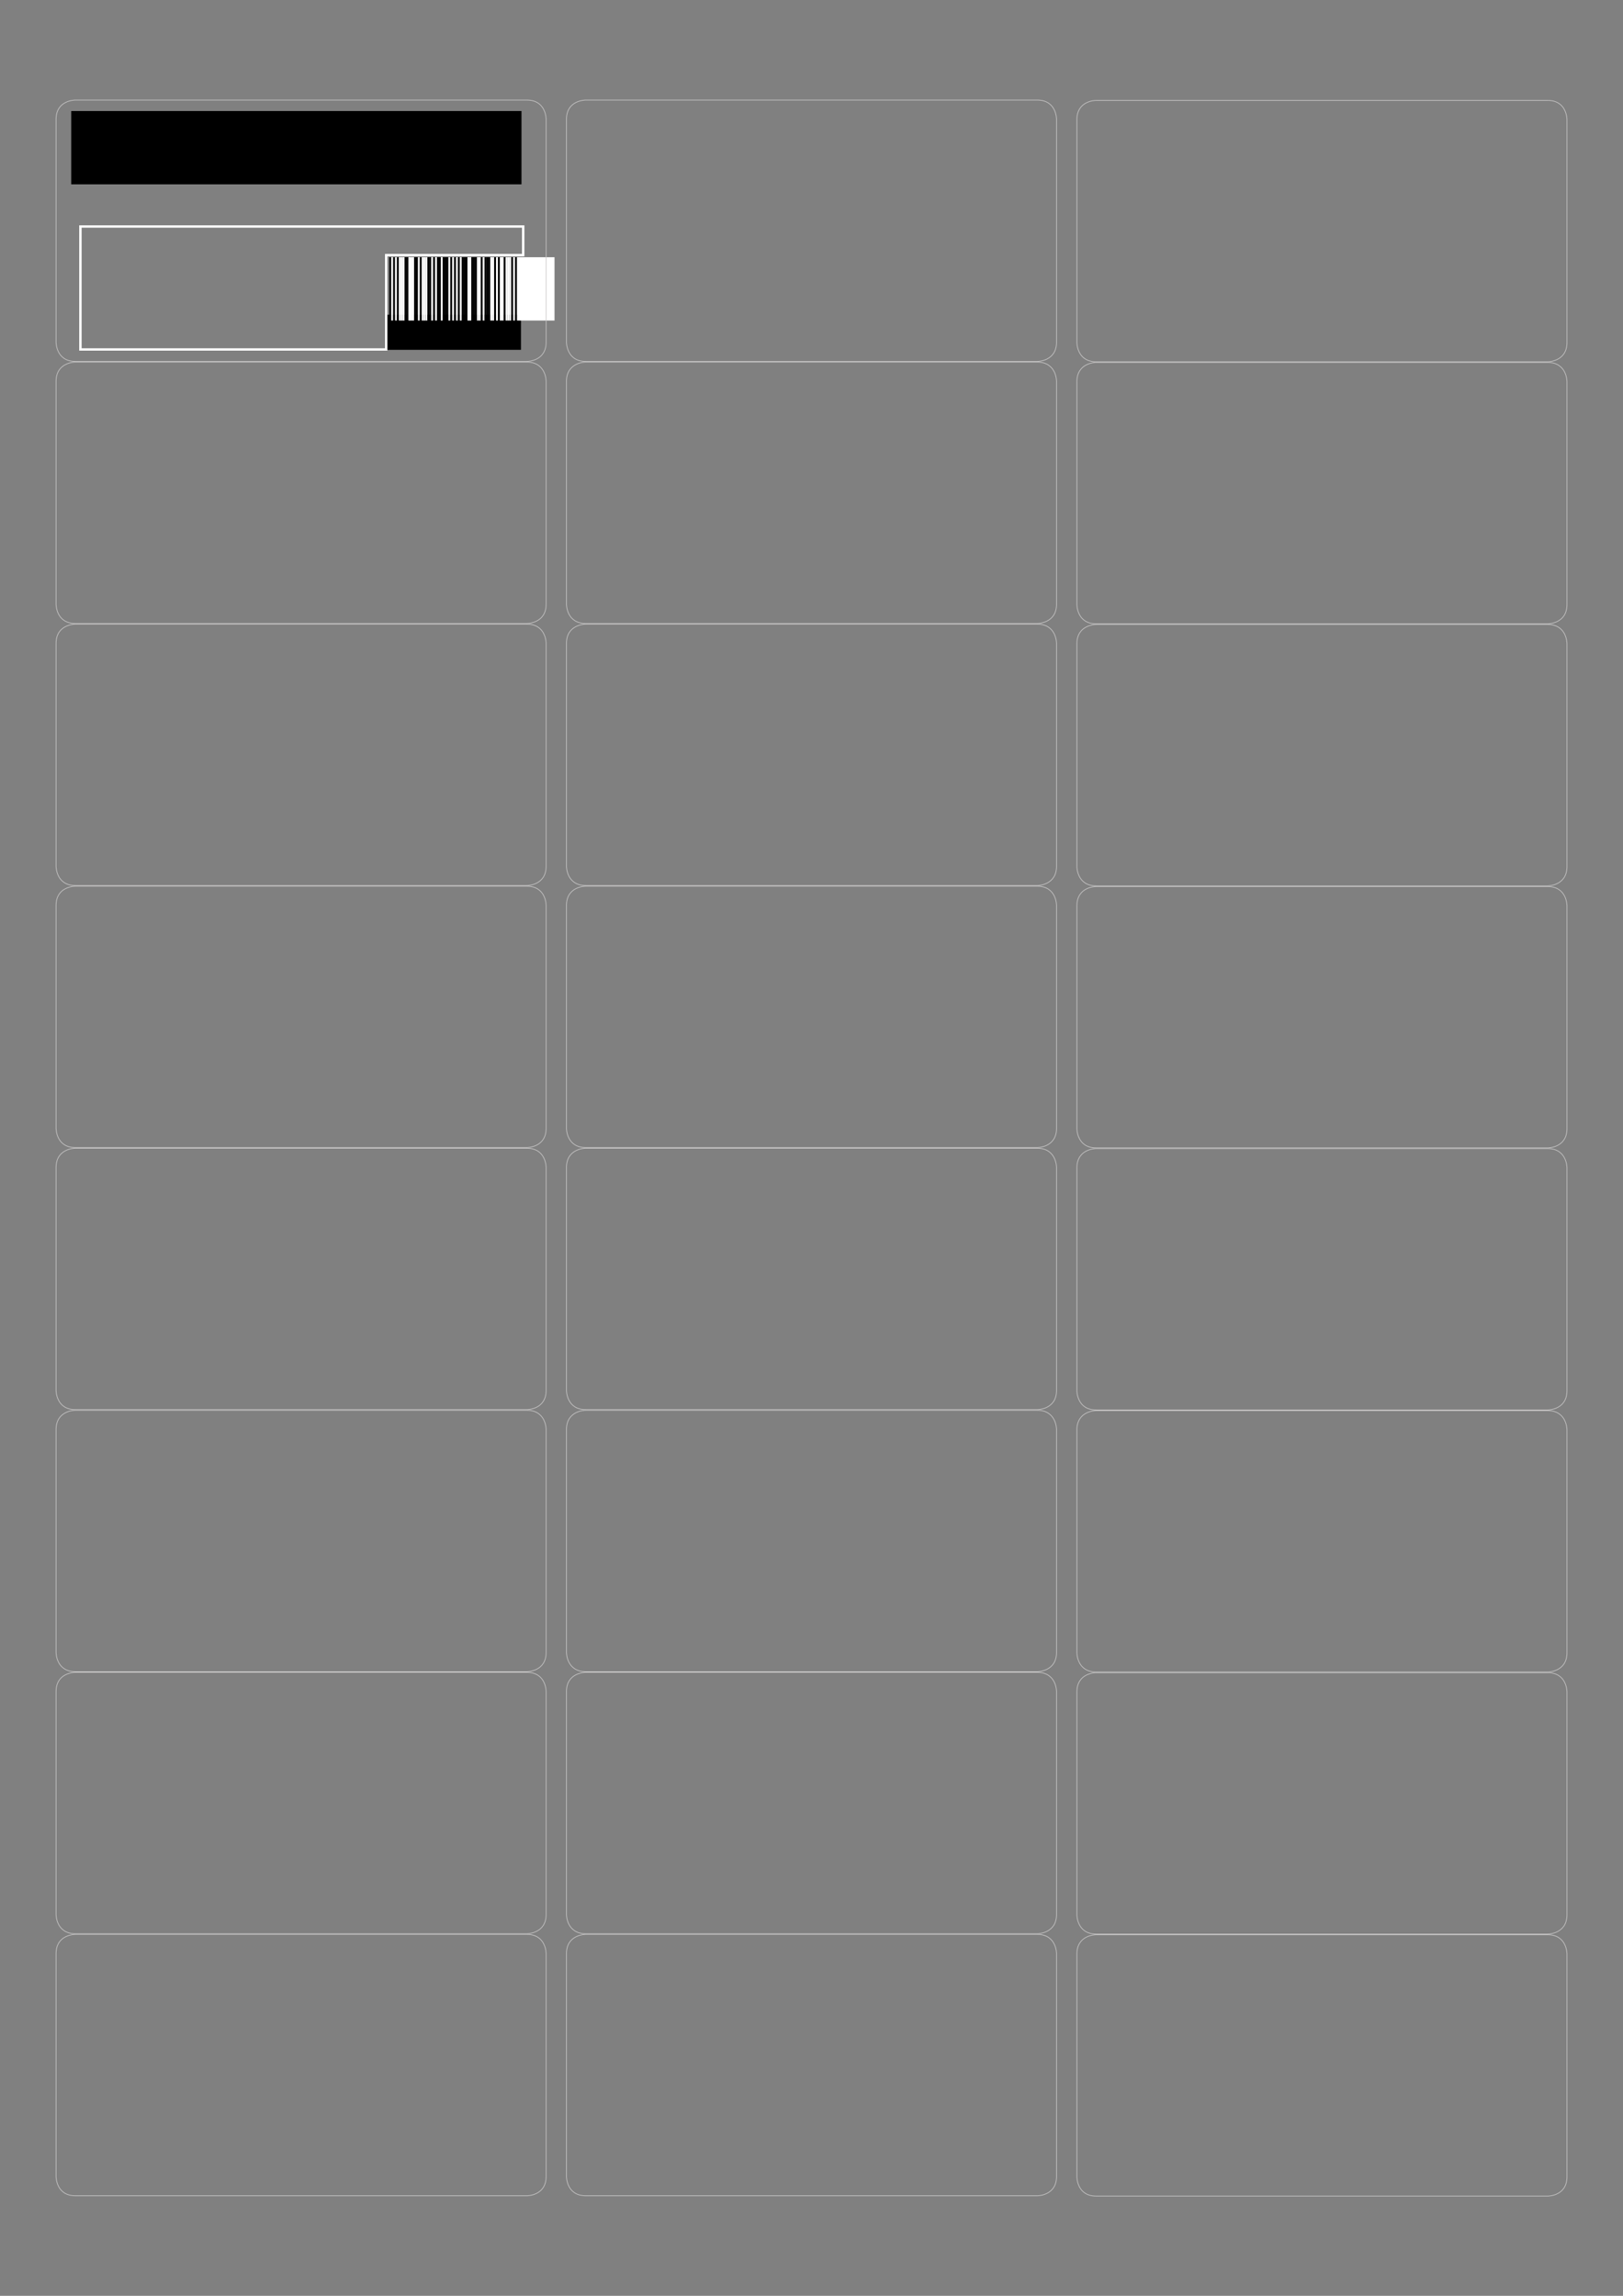 <?xml version="1.0" encoding="UTF-8" standalone="no"?>
<!-- Created with Inkscape (http://www.inkscape.org/) -->

<svg
   xmlns:dc="http://purl.org/dc/elements/1.1/"
   xmlns:cc="http://creativecommons.org/ns#"
   xmlns:rdf="http://www.w3.org/1999/02/22-rdf-syntax-ns#"
   xmlns:svg="http://www.w3.org/2000/svg"
   xmlns="http://www.w3.org/2000/svg"
   xmlns:xlink="http://www.w3.org/1999/xlink"
   xmlns:sodipodi="http://sodipodi.sourceforge.net/DTD/sodipodi-0.dtd"
   xmlns:inkscape="http://www.inkscape.org/namespaces/inkscape"
   id="svg2"
   version="1.1"
   inkscape:version="0.47 r22583"
   width="744.095"
   height="1052.362"
   xml:space="preserve"
   sodipodi:docname="vorlage-etikettenpapier-schubladenmagazin.svg"><rect width="100%" height="100%" fill="#808080" stroke="none"/><defs
     id="defs6"><inkscape:perspective
       sodipodi:type="inkscape:persp3d"
       inkscape:vp_x="0 : 0.5 : 1"
       inkscape:vp_y="0 : 1000 : 0"
       inkscape:vp_z="1 : 0.5 : 1"
       inkscape:persp3d-origin="0.5 : 0.33333333 : 1"
       id="perspective10" /><clipPath
       clipPathUnits="userSpaceOnUse"
       id="clipPath18"><path
         d="m 0,0 595.276,0 0,841.89 L 0,841.89 0,0 z"
         id="path20" /></clipPath><inkscape:perspective
       id="perspective3107"
       inkscape:persp3d-origin="0.5 : 0.33333333 : 1"
       inkscape:vp_z="1 : 0.5 : 1"
       inkscape:vp_y="0 : 1000 : 0"
       inkscape:vp_x="0 : 0.5 : 1"
       sodipodi:type="inkscape:persp3d" /><inkscape:perspective
       id="perspective3166"
       inkscape:persp3d-origin="0.5 : 0.33333333 : 1"
       inkscape:vp_z="1 : 0.5 : 1"
       inkscape:vp_y="0 : 1000 : 0"
       inkscape:vp_x="0 : 0.5 : 1"
       sodipodi:type="inkscape:persp3d" /></defs><sodipodi:namedview
     pagecolor="#ffffff"
     bordercolor="#666666"
     borderopacity="1"
     objecttolerance="10"
     gridtolerance="10"
     guidetolerance="10"
     inkscape:pageopacity="0"
     inkscape:pageshadow="2"
     inkscape:window-width="1920"
     inkscape:window-height="1111"
     id="namedview4"
     showgrid="false"
     inkscape:zoom="2.0829324"
     inkscape:cx="210.79134"
     inkscape:cy="853.80294"
     inkscape:window-x="1918"
     inkscape:window-y="-3"
     inkscape:window-maximized="1"
     inkscape:current-layer="etikett"
     showguides="true"
     inkscape:guide-bbox="true"><sodipodi:guide
       orientation="0,1"
       position="-7.201,1075.887"
       id="guide18514" /></sodipodi:namedview><g
     id="etikett"><flowRoot
       transform="translate(0,10.082)"
       style="font-size:14px;font-style:normal;font-weight:normal;text-align:center;text-anchor:middle;fill:#000000;fill-opacity:1;stroke:none;font-family:Nimbus Sans L;-inkscape-font-specification:Nimbus Sans L"
       id="flowRoot3561"
       xml:space="preserve"><flowRegion
         id="flowRegion3563"><rect
           y="134.186"
           x="177.394"
           height="16.083"
           width="61.452"
           id="rect3565" /></flowRegion><flowPara
         id="flowPara3567">Nr ID</flowPara></flowRoot><g
       id="barcode"
       transform="matrix(0.747,0,0,0.546,161.299,115.973)"><rect
         id="rect2952"
         y="3.543"
         x="23.031"
         width="1.169"
         style="fill:#000000"
         height="53.15" /><rect
         id="rect2954"
         y="3.543"
         x="24.201"
         width="1.169"
         style="fill:#ffffff"
         height="53.15" /><rect
         id="rect2956"
         y="3.543"
         x="25.37"
         width="1.169"
         style="fill:#000000"
         height="53.15" /><rect
         id="rect2958"
         y="3.543"
         x="26.539"
         width="1.169"
         style="fill:#ffffff"
         height="53.15" /><rect
         id="rect2960"
         y="3.543"
         x="27.709"
         width="1.169"
         style="fill:#000000"
         height="53.15" /><rect
         id="rect2962"
         y="3.543"
         x="28.878"
         width="1.169"
         style="fill:#ffffff"
         height="53.15" /><rect
         id="rect2964"
         y="3.543"
         x="30.047"
         width="1.169"
         style="fill:#ffffff"
         height="53.15" /><rect
         id="rect2966"
         y="3.543"
         x="31.217"
         width="1.169"
         style="fill:#ffffff"
         height="53.15" /><rect
         id="rect2968"
         y="3.543"
         x="32.386"
         width="1.169"
         style="fill:#000000"
         height="53.15" /><rect
         id="rect2970"
         y="3.543"
         x="33.555"
         width="1.169"
         style="fill:#000000"
         height="53.15" /><rect
         id="rect2972"
         y="3.543"
         x="34.724"
         width="1.169"
         style="fill:#ffffff"
         height="53.15" /><rect
         id="rect2974"
         y="3.543"
         x="35.894"
         width="1.169"
         style="fill:#ffffff"
         height="53.15" /><rect
         id="rect2976"
         y="3.543"
         x="37.063"
         width="1.169"
         style="fill:#ffffff"
         height="53.15" /><rect
         id="rect2978"
         y="3.543"
         x="38.232"
         width="1.169"
         style="fill:#000000"
         height="53.15" /><rect
         id="rect2980"
         y="3.543"
         x="39.402"
         width="1.169"
         style="fill:#000000"
         height="53.15" /><rect
         id="rect2982"
         y="3.543"
         x="40.571"
         width="1.169"
         style="fill:#ffffff"
         height="53.15" /><rect
         id="rect2984"
         y="3.543"
         x="41.74"
         width="1.169"
         style="fill:#000000"
         height="53.15" /><rect
         id="rect2986"
         y="3.543"
         x="42.909"
         width="1.169"
         style="fill:#ffffff"
         height="53.15" /><rect
         id="rect2988"
         y="3.543"
         x="44.079"
         width="1.169"
         style="fill:#ffffff"
         height="53.15" /><rect
         id="rect2990"
         y="3.543"
         x="45.248"
         width="1.169"
         style="fill:#ffffff"
         height="53.15" /><rect
         id="rect2992"
         y="3.543"
         x="46.417"
         width="1.169"
         style="fill:#000000"
         height="53.15" /><rect
         id="rect2994"
         y="3.543"
         x="47.587"
         width="1.169"
         style="fill:#000000"
         height="53.15" /><rect
         id="rect2996"
         y="3.543"
         x="48.756"
         width="1.169"
         style="fill:#ffffff"
         height="53.15" /><rect
         id="rect2998"
         y="3.543"
         x="49.925"
         width="1.169"
         style="fill:#000000"
         height="53.15" /><rect
         id="rect3000"
         y="3.543"
         x="51.094"
         width="1.169"
         style="fill:#ffffff"
         height="53.15" /><rect
         id="rect3002"
         y="3.543"
         x="52.264"
         width="1.169"
         style="fill:#000000"
         height="53.15" /><rect
         id="rect3004"
         y="3.543"
         x="53.433"
         width="1.169"
         style="fill:#000000"
         height="53.15" /><rect
         id="rect3006"
         y="3.543"
         x="54.602"
         width="1.169"
         style="fill:#ffffff"
         height="53.15" /><rect
         id="rect3008"
         y="3.543"
         x="55.772"
         width="1.169"
         style="fill:#000000"
         height="53.15" /><rect
         id="rect3010"
         y="3.543"
         x="56.941"
         width="1.169"
         style="fill:#000000"
         height="53.15" /><rect
         id="rect3012"
         y="3.543"
         x="58.11"
         width="1.169"
         style="fill:#000000"
         height="53.15" /><rect
         id="rect3014"
         y="3.543"
         x="59.28"
         width="1.169"
         style="fill:#ffffff"
         height="53.15" /><rect
         id="rect3016"
         y="3.543"
         x="60.449"
         width="1.169"
         style="fill:#000000"
         height="53.15" /><rect
         id="rect3018"
         y="3.543"
         x="61.618"
         width="1.169"
         style="fill:#ffffff"
         height="53.15" /><rect
         id="rect3020"
         y="3.543"
         x="62.787"
         width="1.169"
         style="fill:#000000"
         height="53.15" /><rect
         id="rect3022"
         y="3.543"
         x="63.957"
         width="1.169"
         style="fill:#ffffff"
         height="53.15" /><rect
         id="rect3024"
         y="3.543"
         x="65.126"
         width="1.169"
         style="fill:#000000"
         height="53.15" /><rect
         id="rect3026"
         y="3.543"
         x="66.295"
         width="1.169"
         style="fill:#ffffff"
         height="53.15" /><rect
         id="rect3028"
         y="3.543"
         x="67.465"
         width="1.169"
         style="fill:#000000"
         height="53.15" /><rect
         id="rect3030"
         y="3.543"
         x="68.634"
         width="1.169"
         style="fill:#000000"
         height="53.15" /><rect
         id="rect3032"
         y="3.543"
         x="69.803"
         width="1.169"
         style="fill:#000000"
         height="53.15" /><rect
         id="rect3034"
         y="3.543"
         x="70.972"
         width="1.169"
         style="fill:#ffffff"
         height="53.15" /><rect
         id="rect3036"
         y="3.543"
         x="72.142"
         width="1.169"
         style="fill:#ffffff"
         height="53.15" /><rect
         id="rect3038"
         y="3.543"
         x="73.311"
         width="1.169"
         style="fill:#000000"
         height="53.15" /><rect
         id="rect3040"
         y="3.543"
         x="74.48"
         width="1.169"
         style="fill:#000000"
         height="53.15" /><rect
         id="rect3042"
         y="3.543"
         x="75.65"
         width="1.169"
         style="fill:#000000"
         height="53.15" /><rect
         id="rect3044"
         y="3.543"
         x="76.819"
         width="1.169"
         style="fill:#ffffff"
         height="53.15" /><rect
         id="rect3046"
         y="3.543"
         x="77.988"
         width="1.169"
         style="fill:#ffffff"
         height="53.15" /><rect
         id="rect3048"
         y="3.543"
         x="79.157"
         width="1.169"
         style="fill:#000000"
         height="53.15" /><rect
         id="rect3050"
         y="3.543"
         x="80.327"
         width="1.169"
         style="fill:#ffffff"
         height="53.15" /><rect
         id="rect3052"
         y="3.543"
         x="81.496"
         width="1.169"
         style="fill:#000000"
         height="53.15" /><rect
         id="rect3054"
         y="3.543"
         x="82.665"
         width="1.169"
         style="fill:#000000"
         height="53.15" /><rect
         id="rect3056"
         y="3.543"
         x="83.835"
         width="1.169"
         style="fill:#000000"
         height="53.15" /><rect
         id="rect3058"
         y="3.543"
         x="85.004"
         width="1.169"
         style="fill:#ffffff"
         height="53.15" /><rect
         id="rect3060"
         y="3.543"
         x="86.173"
         width="1.169"
         style="fill:#ffffff"
         height="53.15" /><rect
         id="rect3062"
         y="3.543"
         x="87.343"
         width="1.169"
         style="fill:#000000"
         height="53.15" /><rect
         id="rect3064"
         y="3.543"
         x="88.512"
         width="1.169"
         style="fill:#ffffff"
         height="53.15" /><rect
         id="rect3066"
         y="3.543"
         x="89.681"
         width="1.169"
         style="fill:#000000"
         height="53.15" /><rect
         id="rect3068"
         y="3.543"
         x="90.85"
         width="1.169"
         style="fill:#ffffff"
         height="53.15" /><rect
         id="rect3070"
         y="3.543"
         x="92.02"
         width="1.169"
         style="fill:#ffffff"
         height="53.15" /><rect
         id="rect3072"
         y="3.543"
         x="93.189"
         width="1.169"
         style="fill:#000000"
         height="53.15" /><rect
         id="rect3074"
         y="3.543"
         x="94.358"
         width="1.169"
         style="fill:#ffffff"
         height="53.15" /><rect
         id="rect3076"
         y="3.543"
         x="95.528"
         width="1.169"
         style="fill:#ffffff"
         height="53.15" /><rect
         id="rect3078"
         y="3.543"
         x="96.697"
         width="1.169"
         style="fill:#ffffff"
         height="53.15" /><rect
         id="rect3080"
         y="3.543"
         x="97.866"
         width="1.169"
         style="fill:#000000"
         height="53.15" /><rect
         id="rect3082"
         y="3.543"
         x="99.035"
         width="1.169"
         style="fill:#ffffff"
         height="53.15" /><rect
         id="rect3084"
         y="3.543"
         x="100.205"
         width="1.169"
         style="fill:#000000"
         height="53.15" /><rect
         id="rect3086"
         y="3.543"
         x="101.374"
         width="23.031"
         style="fill:#ffffff"
         height="53.15" /></g><path
       style="color:#000000;fill:none;stroke:#ffffff;stroke-width:1;stroke-linecap:butt;stroke-linejoin:miter;stroke-miterlimit:4;stroke-opacity:1;stroke-dasharray:none;stroke-dashoffset:0;marker:none;visibility:visible;display:inline;overflow:visible;enable-background:accumulate"
       d="m 36.844,103.787 0,56.431 140.188,0 0,-43.281 62.812,0 0,-13.15 -203,0 z"
       id="rect63165"
       sodipodi:nodetypes="ccccccc" /><flowRoot
       xml:space="preserve"
       style="font-size:11px;font-style:normal;font-variant:normal;font-weight:normal;font-stretch:semi-condensed;text-align:start;line-height:125%;writing-mode:lr-tb;text-anchor:start;fill:#000000;fill-opacity:1;stroke:none;font-family:DejaVu Sans;-inkscape-font-specification:DejaVu Sans Semi-Condensed"
       id="flowRoot63170"><flowRegion
         id="flowRegion63172"><use
           x="0"
           y="0"
           xlink:href="#rect63165"
           id="use63174"
           width="744.095"
           height="1052.362" /></flowRegion><flowPara
         style="font-size:13px;font-style:normal;font-variant:normal;font-weight:bold;font-stretch:semi-condensed;text-align:start;line-height:110%;writing-mode:lr-tb;text-anchor:start;font-family:DejaVu Sans;-inkscape-font-specification:DejaVu Sans Bold Semi-Condensed"
         id="flowPara63178">TITEL</flowPara><flowPara
         style="font-size:11px;font-style:normal;font-variant:normal;font-weight:bold;font-stretch:semi-condensed;text-align:start;line-height:110%;writing-mode:lr-tb;text-anchor:start;font-family:DejaVu Sans;-inkscape-font-specification:DejaVu Sans Bold Semi-Condensed"
         id="flowPara63190">PREIS <flowSpan
   style="font-weight:normal;-inkscape-font-specification:DejaVu Sans Semi-Condensed"
   id="flowSpan33276">VERKAUFSEINHEIT</flowSpan></flowPara></flowRoot><flowRoot
       xml:space="preserve"
       id="flowRoot10341"
       style="font-size:14px;font-style:normal;font-weight:normal;text-align:center;text-anchor:middle;fill:#000000;fill-opacity:1;stroke:none;font-family:Nimbus Sans L;-inkscape-font-specification:Nimbus Sans L"><flowRegion
         id="flowRegion10343"><rect
           id="rect10345"
           width="206.44"
           height="33.606"
           x="32.646"
           y="50.89" /></flowRegion><flowPara
         id="flowPara10347"
         style="font-size:9px;font-style:oblique;font-variant:normal;font-weight:normal;font-stretch:normal;text-align:center;line-height:125%;writing-mode:lr-tb;text-anchor:middle;font-family:DejaVu Sans;-inkscape-font-specification:DejaVu Sans Oblique">ORT</flowPara></flowRoot></g><g
     inkscape:groupmode="layer"
     id="ignore"><g
       transform="matrix(1.25,0,0,-1.25,34.547,165.983)"
       id="g26"><path
         id="path28"
         style="fill:none;stroke:#c8c7c7;stroke-width:0.25;stroke-linecap:butt;stroke-linejoin:miter;stroke-miterlimit:4;stroke-opacity:1;stroke-dasharray:none"
         d="m 0,0 c -0.289,0 -7.075,-0.086 -7.075,-7.075 l 0,-81.695 c 0,-0.288 0.085,-7.075 7.075,-7.075 l 165.6,0 c 0.289,0.001 7.075,0.086 7.075,7.075 l 0,81.695 C 172.675,-6.786 172.589,0 165.6,0 L 0,0 0,0 z" /></g><g
       transform="matrix(1.25,0,0,-1.25,34.547,286.101)"
       id="g30"><path
         id="path32"
         style="fill:none;stroke:#c8c7c7;stroke-width:0.25;stroke-linecap:butt;stroke-linejoin:miter;stroke-miterlimit:4;stroke-opacity:1;stroke-dasharray:none"
         d="m 0,0 c -0.289,0 -7.075,-0.086 -7.075,-7.075 l 0,-81.695 c 0,-0.288 0.085,-7.075 7.075,-7.075 l 165.6,0 c 0.289,0.001 7.075,0.086 7.075,7.075 l 0,81.695 C 172.675,-6.786 172.589,0 165.6,0 L 0,0 0,0 z" /></g><g
       transform="matrix(1.25,0,0,-1.25,34.547,406.219)"
       id="g34"><path
         id="path36"
         style="fill:none;stroke:#c8c7c7;stroke-width:0.25;stroke-linecap:butt;stroke-linejoin:miter;stroke-miterlimit:4;stroke-opacity:1;stroke-dasharray:none"
         d="m 0,0 c -0.289,0 -7.075,-0.086 -7.075,-7.075 l 0,-81.695 c 0,-0.288 0.085,-7.074 7.075,-7.074 l 165.6,0 c 0.289,0 7.075,0.085 7.075,7.074 l 0,81.695 C 172.675,-6.786 172.589,0 165.6,0 L 0,0 0,0 z" /></g><g
       transform="matrix(1.25,0,0,-1.25,34.547,526.338)"
       id="g38"><path
         id="path40"
         style="fill:none;stroke:#c8c7c7;stroke-width:0.25;stroke-linecap:butt;stroke-linejoin:miter;stroke-miterlimit:4;stroke-opacity:1;stroke-dasharray:none"
         d="m 0,0 c -0.289,0 -7.075,-0.086 -7.075,-7.075 l 0,-81.695 c 0,-0.288 0.085,-7.074 7.075,-7.074 l 165.6,0 c 0.289,0 7.075,0.085 7.075,7.074 l 0,81.695 C 172.675,-6.786 172.589,0 165.6,0 L 0,0 0,0 z" /></g><g
       transform="matrix(1.25,0,0,-1.25,34.547,646.456)"
       id="g42"><path
         id="path44"
         style="fill:none;stroke:#c8c7c7;stroke-width:0.25;stroke-linecap:butt;stroke-linejoin:miter;stroke-miterlimit:4;stroke-opacity:1;stroke-dasharray:none"
         d="m 0,0 c -0.289,0 -7.075,-0.086 -7.075,-7.075 l 0,-81.695 c 0,-0.288 0.085,-7.074 7.075,-7.074 l 165.6,0 c 0.289,0 7.075,0.085 7.075,7.074 l 0,81.695 C 172.675,-6.786 172.589,0 165.6,0 L 0,0 0,0 z" /></g><g
       transform="matrix(1.25,0,0,-1.25,34.547,766.574)"
       id="g46"><path
         id="path48"
         style="fill:none;stroke:#c8c7c7;stroke-width:0.25;stroke-linecap:butt;stroke-linejoin:miter;stroke-miterlimit:4;stroke-opacity:1;stroke-dasharray:none"
         d="m 0,0 c -0.289,0 -7.075,-0.086 -7.075,-7.075 l 0,-81.695 c 0,-0.288 0.085,-7.074 7.075,-7.074 l 165.6,0 c 0.289,0 7.075,0.085 7.075,7.074 l 0,81.695 C 172.675,-6.786 172.589,0 165.6,0 L 0,0 0,0 z" /></g><g
       transform="matrix(1.25,0,0,-1.25,34.547,886.692)"
       id="g50"><path
         id="path52"
         style="fill:none;stroke:#c8c7c7;stroke-width:0.25;stroke-linecap:butt;stroke-linejoin:miter;stroke-miterlimit:4;stroke-opacity:1;stroke-dasharray:none"
         d="m 0,0 c -0.289,0 -7.075,-0.086 -7.075,-7.075 l 0,-81.695 c 0,-0.288 0.085,-7.074 7.075,-7.074 l 165.6,0 c 0.289,0 7.075,0.085 7.075,7.074 l 0,81.695 C 172.675,-6.786 172.589,0 165.6,0 L 0,0 0,0 z" /></g><g
       transform="matrix(1.25,0,0,-1.25,268.547,45.865)"
       id="g54"><path
         id="path56"
         style="fill:none;stroke:#c8c7c7;stroke-width:0.25;stroke-linecap:butt;stroke-linejoin:miter;stroke-miterlimit:4;stroke-opacity:1;stroke-dasharray:none"
         d="m 0,0 c -0.289,0 -7.075,-0.086 -7.075,-7.075 l 0,-81.695 c 0,-0.288 0.085,-7.075 7.075,-7.075 l 165.6,0 c 0.289,0.001 7.075,0.086 7.075,7.075 l 0,81.695 C 172.675,-6.786 172.589,0 165.6,0 L 0,0 0,0 z" /></g><g
       transform="matrix(1.25,0,0,-1.25,268.547,165.983)"
       id="g58"><path
         id="path60"
         style="fill:none;stroke:#c8c7c7;stroke-width:0.25;stroke-linecap:butt;stroke-linejoin:miter;stroke-miterlimit:4;stroke-opacity:1;stroke-dasharray:none"
         d="m 0,0 c -0.289,0 -7.075,-0.086 -7.075,-7.075 l 0,-81.695 c 0,-0.288 0.085,-7.075 7.075,-7.075 l 165.6,0 c 0.289,0.001 7.075,0.086 7.075,7.075 l 0,81.695 C 172.675,-6.786 172.589,0 165.6,0 L 0,0 0,0 z" /></g><g
       transform="matrix(1.25,0,0,-1.25,268.547,286.101)"
       id="g62"><path
         id="path64"
         style="fill:none;stroke:#c8c7c7;stroke-width:0.25;stroke-linecap:butt;stroke-linejoin:miter;stroke-miterlimit:4;stroke-opacity:1;stroke-dasharray:none"
         d="m 0,0 c -0.289,0 -7.075,-0.086 -7.075,-7.075 l 0,-81.695 c 0,-0.288 0.085,-7.075 7.075,-7.075 l 165.6,0 c 0.289,0.001 7.075,0.086 7.075,7.075 l 0,81.695 C 172.675,-6.786 172.589,0 165.6,0 L 0,0 0,0 z" /></g><g
       transform="matrix(1.25,0,0,-1.25,268.547,406.219)"
       id="g66"><path
         id="path68"
         style="fill:none;stroke:#c8c7c7;stroke-width:0.25;stroke-linecap:butt;stroke-linejoin:miter;stroke-miterlimit:4;stroke-opacity:1;stroke-dasharray:none"
         d="m 0,0 c -0.289,0 -7.075,-0.086 -7.075,-7.075 l 0,-81.695 c 0,-0.288 0.085,-7.074 7.075,-7.074 l 165.6,0 c 0.289,0 7.075,0.085 7.075,7.074 l 0,81.695 C 172.675,-6.786 172.589,0 165.6,0 L 0,0 0,0 z" /></g><g
       transform="matrix(1.25,0,0,-1.25,268.547,526.338)"
       id="g70"><path
         id="path72"
         style="fill:none;stroke:#c8c7c7;stroke-width:0.25;stroke-linecap:butt;stroke-linejoin:miter;stroke-miterlimit:4;stroke-opacity:1;stroke-dasharray:none"
         d="m 0,0 c -0.289,0 -7.075,-0.086 -7.075,-7.075 l 0,-81.695 c 0,-0.288 0.085,-7.074 7.075,-7.074 l 165.6,0 c 0.289,0 7.075,0.085 7.075,7.074 l 0,81.695 C 172.675,-6.786 172.589,0 165.6,0 L 0,0 0,0 z" /></g><g
       transform="matrix(1.25,0,0,-1.25,268.547,646.456)"
       id="g74"><path
         id="path76"
         style="fill:none;stroke:#c8c7c7;stroke-width:0.25;stroke-linecap:butt;stroke-linejoin:miter;stroke-miterlimit:4;stroke-opacity:1;stroke-dasharray:none"
         d="m 0,0 c -0.289,0 -7.075,-0.086 -7.075,-7.075 l 0,-81.695 c 0,-0.288 0.085,-7.074 7.075,-7.074 l 165.6,0 c 0.289,0 7.075,0.085 7.075,7.074 l 0,81.695 C 172.675,-6.786 172.589,0 165.6,0 L 0,0 0,0 z" /></g><g
       transform="matrix(1.25,0,0,-1.25,268.547,766.574)"
       id="g78"><path
         id="path80"
         style="fill:none;stroke:#c8c7c7;stroke-width:0.25;stroke-linecap:butt;stroke-linejoin:miter;stroke-miterlimit:4;stroke-opacity:1;stroke-dasharray:none"
         d="m 0,0 c -0.289,0 -7.075,-0.086 -7.075,-7.075 l 0,-81.695 c 0,-0.288 0.085,-7.074 7.075,-7.074 l 165.6,0 c 0.289,0 7.075,0.085 7.075,7.074 l 0,81.695 C 172.675,-6.786 172.589,0 165.6,0 L 0,0 0,0 z" /></g><g
       transform="matrix(1.25,0,0,-1.25,268.547,886.692)"
       id="g82"><path
         id="path84"
         style="fill:none;stroke:#c8c7c7;stroke-width:0.25;stroke-linecap:butt;stroke-linejoin:miter;stroke-miterlimit:4;stroke-opacity:1;stroke-dasharray:none"
         d="m 0,0 c -0.289,0 -7.075,-0.086 -7.075,-7.075 l 0,-81.695 c 0,-0.288 0.085,-7.074 7.075,-7.074 l 165.6,0 c 0.289,0 7.075,0.085 7.075,7.074 l 0,81.695 C 172.675,-6.786 172.589,0 165.6,0 L 0,0 0,0 z" /></g><g
       transform="matrix(1.25,0,0,-1.25,502.562,46.021)"
       id="g86"><path
         id="path88"
         style="fill:none;stroke:#c8c7c7;stroke-width:0.25;stroke-linecap:butt;stroke-linejoin:miter;stroke-miterlimit:4;stroke-opacity:1;stroke-dasharray:none"
         d="m 0,0 c -0.289,0 -7.075,-0.086 -7.075,-7.075 l 0,-81.695 c 0,-0.288 0.085,-7.075 7.075,-7.075 l 165.6,0 c 0.289,0.001 7.075,0.086 7.075,7.075 l 0,81.695 C 172.675,-6.786 172.589,0 165.6,0 L 0,0 0,0 z" /></g><g
       transform="matrix(1.25,0,0,-1.25,502.562,166.139)"
       id="g90"><path
         id="path92"
         style="fill:none;stroke:#c8c7c7;stroke-width:0.25;stroke-linecap:butt;stroke-linejoin:miter;stroke-miterlimit:4;stroke-opacity:1;stroke-dasharray:none"
         d="m 0,0 c -0.289,0 -7.075,-0.086 -7.075,-7.075 l 0,-81.695 c 0,-0.288 0.085,-7.075 7.075,-7.075 l 165.6,0 c 0.289,0.001 7.075,0.086 7.075,7.075 l 0,81.695 C 172.675,-6.786 172.589,0 165.6,0 L 0,0 0,0 z" /></g><g
       transform="matrix(1.25,0,0,-1.25,502.562,286.258)"
       id="g94"><path
         id="path96"
         style="fill:none;stroke:#c8c7c7;stroke-width:0.25;stroke-linecap:butt;stroke-linejoin:miter;stroke-miterlimit:4;stroke-opacity:1;stroke-dasharray:none"
         d="m 0,0 c -0.289,0 -7.075,-0.086 -7.075,-7.075 l 0,-81.695 c 0,-0.288 0.085,-7.075 7.075,-7.075 l 165.6,0 c 0.289,0.001 7.075,0.086 7.075,7.075 l 0,81.695 C 172.675,-6.786 172.589,0 165.6,0 L 0,0 0,0 z" /></g><g
       transform="matrix(1.25,0,0,-1.25,502.562,406.376)"
       id="g98"><path
         id="path100"
         style="fill:none;stroke:#c8c7c7;stroke-width:0.25;stroke-linecap:butt;stroke-linejoin:miter;stroke-miterlimit:4;stroke-opacity:1;stroke-dasharray:none"
         d="m 0,0 c -0.289,0 -7.075,-0.086 -7.075,-7.075 l 0,-81.695 c 0,-0.288 0.085,-7.074 7.075,-7.074 l 165.6,0 c 0.289,0 7.075,0.085 7.075,7.074 l 0,81.695 C 172.675,-6.786 172.589,0 165.6,0 L 0,0 0,0 z" /></g><g
       transform="matrix(1.25,0,0,-1.25,502.562,526.494)"
       id="g102"><path
         id="path104"
         style="fill:none;stroke:#c8c7c7;stroke-width:0.25;stroke-linecap:butt;stroke-linejoin:miter;stroke-miterlimit:4;stroke-opacity:1;stroke-dasharray:none"
         d="m 0,0 c -0.289,0 -7.075,-0.086 -7.075,-7.075 l 0,-81.695 c 0,-0.288 0.085,-7.074 7.075,-7.074 l 165.6,0 c 0.289,0 7.075,0.085 7.075,7.074 l 0,81.695 C 172.675,-6.786 172.589,0 165.6,0 L 0,0 0,0 z" /></g><g
       transform="matrix(1.25,0,0,-1.25,502.562,646.612)"
       id="g106"><path
         id="path108"
         style="fill:none;stroke:#c8c7c7;stroke-width:0.25;stroke-linecap:butt;stroke-linejoin:miter;stroke-miterlimit:4;stroke-opacity:1;stroke-dasharray:none"
         d="m 0,0 c -0.289,0 -7.075,-0.086 -7.075,-7.075 l 0,-81.695 c 0,-0.288 0.085,-7.074 7.075,-7.074 l 165.6,0 c 0.289,0 7.075,0.085 7.075,7.074 l 0,81.695 C 172.675,-6.786 172.589,0 165.6,0 L 0,0 0,0 z" /></g><g
       transform="matrix(1.25,0,0,-1.25,502.562,766.73)"
       id="g110"><path
         id="path112"
         style="fill:none;stroke:#c8c7c7;stroke-width:0.25;stroke-linecap:butt;stroke-linejoin:miter;stroke-miterlimit:4;stroke-opacity:1;stroke-dasharray:none"
         d="m 0,0 c -0.289,0 -7.075,-0.086 -7.075,-7.075 l 0,-81.695 c 0,-0.288 0.085,-7.074 7.075,-7.074 l 165.6,0 c 0.289,0 7.075,0.085 7.075,7.074 l 0,81.695 C 172.675,-6.786 172.589,0 165.6,0 L 0,0 0,0 z" /></g><g
       transform="matrix(1.25,0,0,-1.25,502.562,886.848)"
       id="g114"><path
         id="path116"
         style="fill:none;stroke:#c8c7c7;stroke-width:0.25;stroke-linecap:butt;stroke-linejoin:miter;stroke-miterlimit:4;stroke-opacity:1;stroke-dasharray:none"
         d="m 0,0 c -0.289,0 -7.075,-0.086 -7.075,-7.075 l 0,-81.695 c 0,-0.288 0.085,-7.074 7.075,-7.074 l 165.6,0 c 0.289,0 7.075,0.085 7.075,7.074 l 0,81.695 C 172.675,-6.786 172.589,0 165.6,0 L 0,0 0,0 z" /></g><g
       id="g63161"
       transform="matrix(1.25,0,0,-1.25,34.547,45.865)"><path
         d="m 0,0 c -0.289,0 -7.075,-0.086 -7.075,-7.075 l 0,-81.695 c 0,-0.288 0.085,-7.075 7.075,-7.075 l 165.6,0 c 0.289,0.001 7.075,0.086 7.075,7.075 l 0,81.695 C 172.675,-6.786 172.589,0 165.6,0 L 0,0 0,0 z"
         style="fill:none;stroke:#c8c7c7;stroke-width:0.25;stroke-linecap:butt;stroke-linejoin:miter;stroke-miterlimit:4;stroke-opacity:1;stroke-dasharray:none"
         id="path63163" /></g></g><g
     inkscape:groupmode="layer"
     id="layer2"
     inkscape:label="Ebene" /></svg>